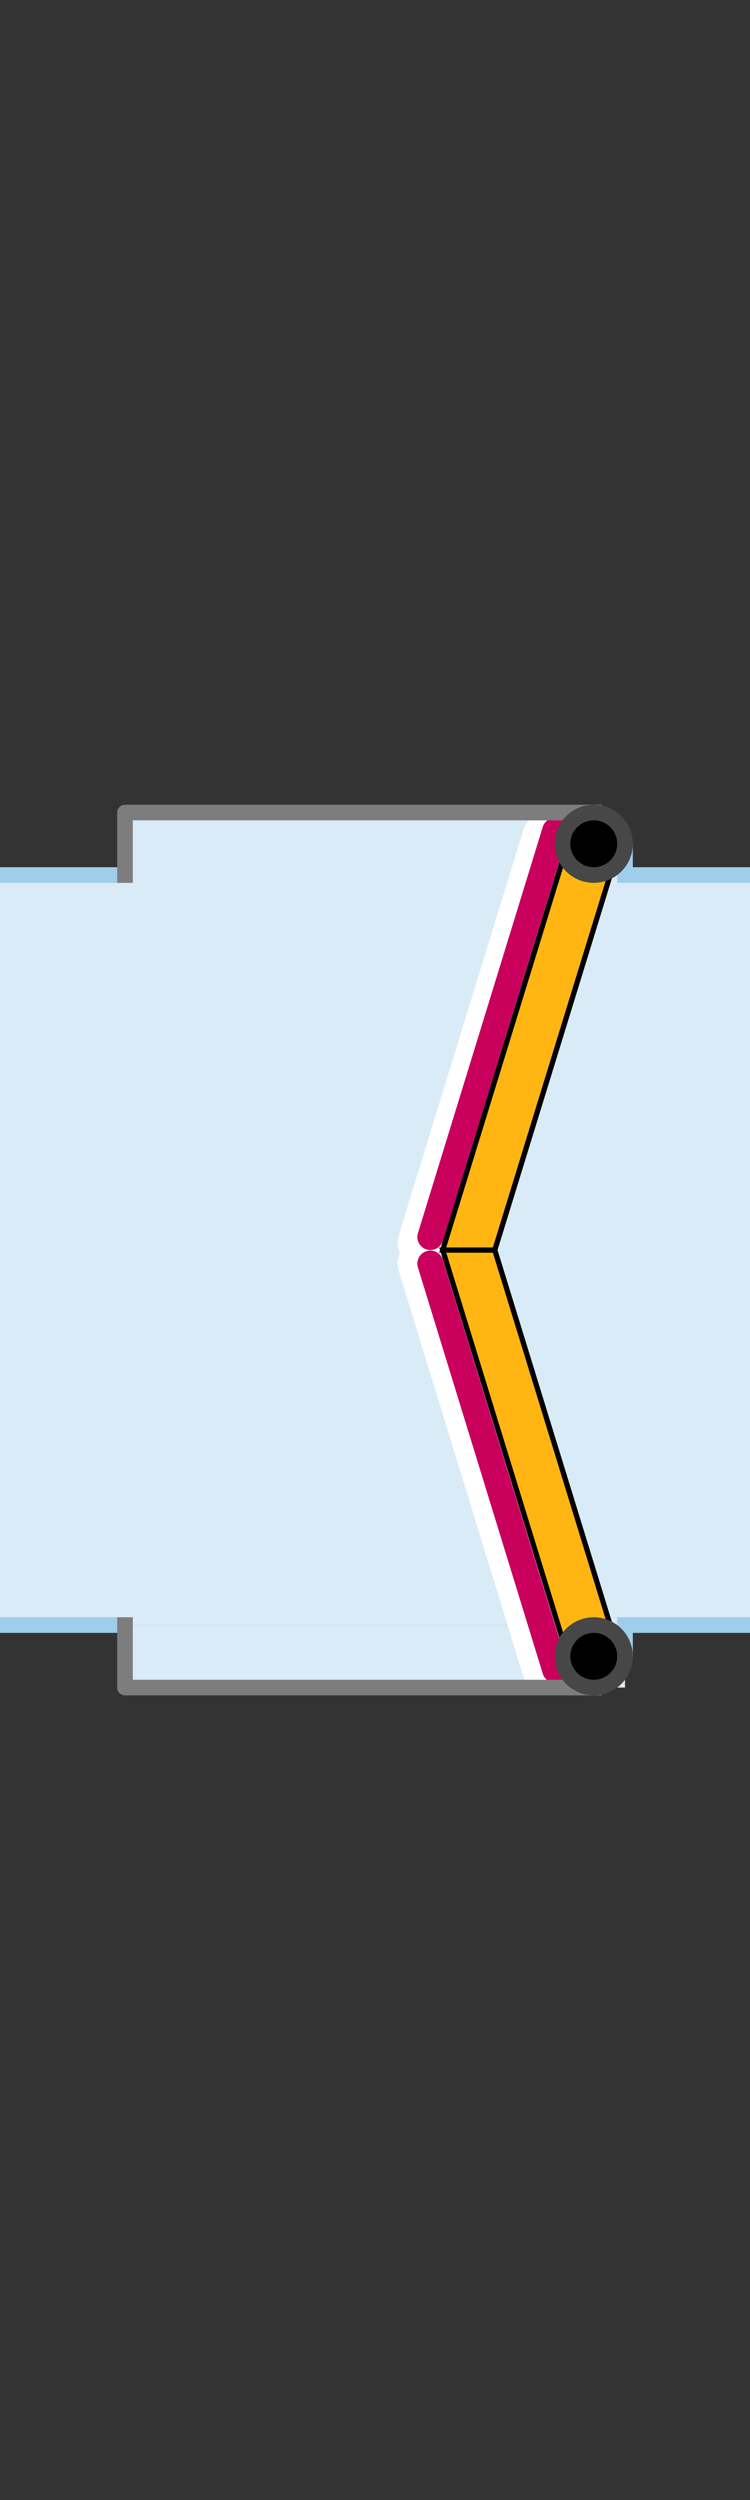 <svg xmlns="http://www.w3.org/2000/svg" xmlns:xlink="http://www.w3.org/1999/xlink" width="144" height="480" viewBox="0 0 144 480"><rect x="0" y="0" width="144" height="480" fill="#333333" stroke="none"/><defs><symbol id="a"  viewBox="0 0 15 15"><circle cx="7.5" cy="7.5" r="6" stroke="#474747" stroke-miterlimit="10" stroke-width="3"/></symbol></defs><title>punt</title><path d="M0 168h144v144H0z" fill="#d9ebf7"/><path fill="none" stroke="#9fceea" stroke-miterlimit="10" stroke-width="3" d="M24 312H0m0-144h24m120 144h-24m0-144h24"/><path fill="#d9ebf7" d="M24 312h96v12H24z"/><path fill="#d9ebf7" d="M120 312H24v12h90l6-12z"/><path style="isolation:auto;mix-blend-mode:normal" d="M80.83 242.6l23.97 78" color="#000" overflow="visible" fill="none" stroke="#fff" stroke-width="9" stroke-linecap="round"/><path fill="#d9ebf7" d="M24 169.218v-13.212h90l6 13.212z"/><path d="M80.83 238.6l23.97-78" style="isolation:auto;mix-blend-mode:normal" color="#000" overflow="visible" fill="none" stroke="#fff" stroke-width="9" stroke-linecap="round"/><path d="M82.63 242.6l23.97 78" style="isolation:auto;mix-blend-mode:normal" color="#000" overflow="visible" fill="none" stroke="#ca005d" stroke-width="5" stroke-linecap="round"/><path stroke-miterlimit="10" d="M119 318l-24-78H85l24 78h10z" fill="#ffb612" stroke="#000"/><path fill="none" stroke="#9fceea" stroke-linecap="square" stroke-linejoin="round" stroke-width="3" d="M114 324v-6h6v-6"/><path fill="none" stroke="#7d7d7d" stroke-linecap="square" stroke-linejoin="round" stroke-width="3" d="M24 312v12h90"/><use width="15" height="15" transform="matrix(1 0 0 -1 106.5 325.5)" xlink:href="#a"/><path style="isolation:auto;mix-blend-mode:normal" d="M82.63 237.5l23.97-78" color="#000" overflow="visible" fill="none" stroke="#ca005d" stroke-width="5" stroke-linecap="round"/><path fill="#ffb612" stroke="#000" stroke-miterlimit="10" d="M119 162l-24 78H85l24-78h10z"/><path fill="none" stroke="#9fceea" stroke-linecap="square" stroke-linejoin="round" stroke-width="3" d="M114 156v6h6v6"/><path fill="none" stroke="#7d7d7d" stroke-linecap="square" stroke-linejoin="round" stroke-width="3" d="M24 168v-12h90"/><use width="15" height="15" transform="translate(106.5 154.5)" xlink:href="#a"/></svg>